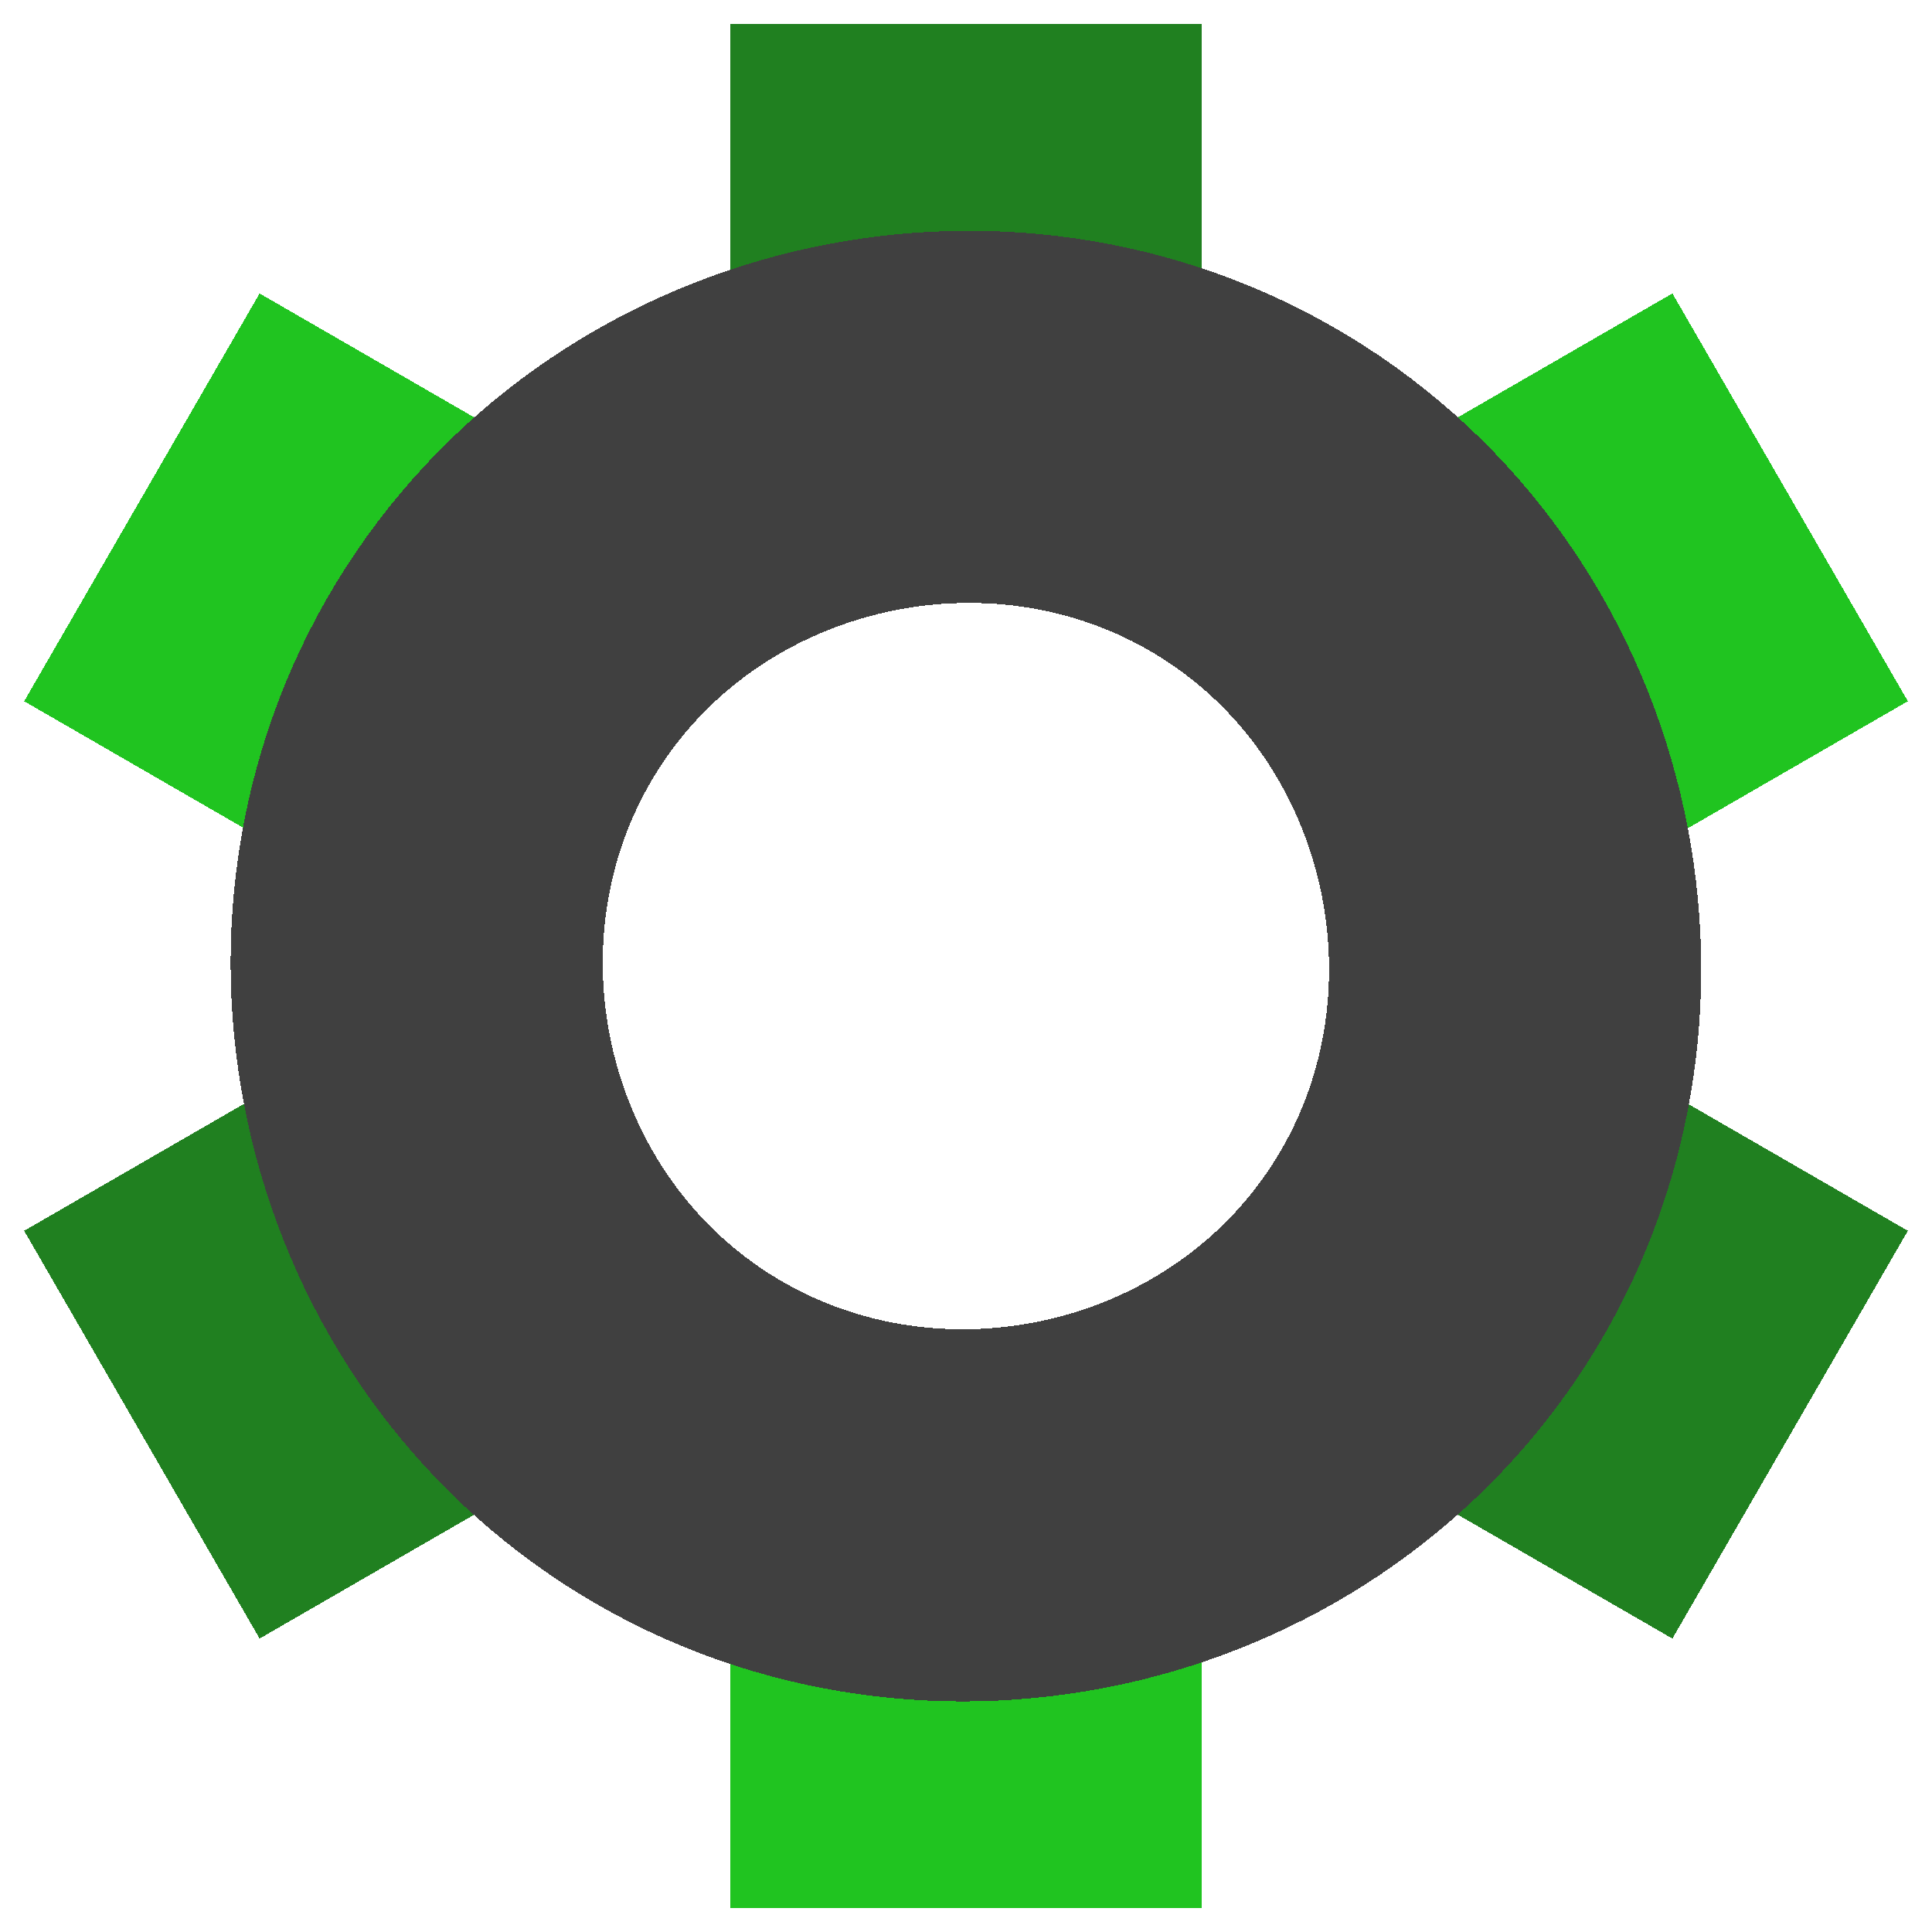 <?xml version="1.0" encoding="UTF-8" standalone="no"?>
<!-- Created with Inkscape (http://www.inkscape.org/) -->

<svg
   xmlns:dc="http://purl.org/dc/elements/1.1/"
   xmlns:cc="http://creativecommons.org/ns#"
   xmlns:rdf="http://www.w3.org/1999/02/22-rdf-syntax-ns#"
   xmlns:svg="http://www.w3.org/2000/svg"
   xmlns="http://www.w3.org/2000/svg"
   xmlns:sodipodi="http://sodipodi.sourceforge.net/DTD/sodipodi-0.dtd"
   xmlns:inkscape="http://www.inkscape.org/namespaces/inkscape"
   width="16cm"
   height="16cm"
   viewBox="0 0 160 160"
   version="1.1"
   id="svg3727"
   inkscape:version="0.92.4 5da689c313, 2019-01-14"
   sodipodi:docname="gear.svg"
   inkscape:export-filename="/home/ngnius/Documents/git-repos/rxsm/resources/icon/rxsm-text2048x2048.png"
   inkscape:export-xdpi="325.12"
   inkscape:export-ydpi="325.12"
   style="shape-rendering:crispEdges">
  <defs
     id="defs3721">
    <marker
       inkscape:stockid="Arrow2Mstart"
       orient="auto"
       refY="0"
       refX="0"
       id="Arrow2Mstart"
       style="overflow:visible"
       inkscape:isstock="true">
      <path
         id="path4689"
         style="fill:#000000;fill-opacity:1;fill-rule:evenodd;stroke:#000000;stroke-width:0.625;stroke-linejoin:round;stroke-opacity:1"
         d="M 8.719,4.034 -2.207,0.016 8.719,-4.002 c -1.745,2.372 -1.735,5.617 -6e-7,8.035 z"
         transform="scale(0.6)"
         inkscape:connector-curvature="0" />
    </marker>
    <marker
       inkscape:stockid="Arrow2Lstart"
       orient="auto"
       refY="0"
       refX="0"
       id="Arrow2Lstart"
       style="overflow:visible"
       inkscape:isstock="true">
      <path
         id="path4683"
         style="fill:#000000;fill-opacity:1;fill-rule:evenodd;stroke:#000000;stroke-width:0.625;stroke-linejoin:round;stroke-opacity:1"
         d="M 8.719,4.034 -2.207,0.016 8.719,-4.002 c -1.745,2.372 -1.735,5.617 -6e-7,8.035 z"
         transform="matrix(1.1,0,0,1.1,1.1,0)"
         inkscape:connector-curvature="0" />
    </marker>
    <marker
       inkscape:stockid="Arrow1Lstart"
       orient="auto"
       refY="0"
       refX="0"
       id="Arrow1Lstart"
       style="overflow:visible"
       inkscape:isstock="true">
      <path
         id="path4665"
         d="M 0,0 5,-5 -12.5,0 5,5 Z"
         style="fill:#000000;fill-opacity:1;fill-rule:evenodd;stroke:#000000;stroke-width:1pt;stroke-opacity:1"
         transform="matrix(0.8,0,0,0.8,10,0)"
         inkscape:connector-curvature="0" />
    </marker>
  </defs>
  <sodipodi:namedview
     id="base"
     pagecolor="#ffffff"
     bordercolor="#666666"
     borderopacity="1.0"
     inkscape:pageopacity="0.0"
     inkscape:pageshadow="2"
     inkscape:zoom="1"
     inkscape:cx="-37.65911"
     inkscape:cy="252.86646"
     inkscape:document-units="mm"
     inkscape:current-layer="layer1"
     showgrid="false"
     inkscape:window-width="1920"
     inkscape:window-height="1038"
     inkscape:window-x="0"
     inkscape:window-y="17"
     inkscape:window-maximized="1"
     units="cm"
     showguides="true"
     inkscape:lockguides="true"
     inkscape:snap-grids="true">
    <sodipodi:guide
       position="0,0"
       orientation="0,604.724"
       id="guide3748"
       inkscape:locked="true" />
    <sodipodi:guide
       position="160,0"
       orientation="-604.724,0"
       id="guide3750"
       inkscape:locked="true" />
    <sodipodi:guide
       position="160,160"
       orientation="0,-604.724"
       id="guide3752"
       inkscape:locked="true" />
    <sodipodi:guide
       position="0,160"
       orientation="604.724,0"
       id="guide3754"
       inkscape:locked="true" />
  </sodipodi:namedview>
  <g
     inkscape:label="Layer 1"
     inkscape:groupmode="layer"
     id="layer1"
     transform="translate(0,-137)">
    <rect
       style="fill:none;fill-opacity:1;stroke:#20c420;stroke-width:19.252;stroke-linecap:round;stroke-linejoin:miter;stroke-miterlimit:4;stroke-dasharray:none;stroke-opacity:1"
       id="rect898"
       width="19.744"
       height="19.744"
       x="108.895"
       y="138.568"
       transform="rotate(30)" />
    <rect
       style="fill:none;fill-opacity:1;stroke:#208020;stroke-width:19.252;stroke-linecap:round;stroke-linejoin:miter;stroke-miterlimit:4;stroke-dasharray:none;stroke-opacity:1;shape-rendering:crispEdges"
       id="rect898-1"
       width="19.744"
       height="19.744"
       x="70.12"
       y="148.642" />
    <rect
       style="fill:none;fill-opacity:1;stroke:#20c420;stroke-width:19.252;stroke-linecap:round;stroke-linejoin:miter;stroke-miterlimit:4;stroke-dasharray:none;stroke-opacity:1;shape-rendering:crispEdges"
       id="rect898-7"
       width="19.744"
       height="19.744"
       x="70.12"
       y="265.63" />
    <rect
       style="fill:none;fill-opacity:1;stroke:#20c420;stroke-width:19.252;stroke-linecap:round;stroke-linejoin:miter;stroke-miterlimit:4;stroke-dasharray:none;stroke-opacity:1;shape-rendering:crispEdges"
       id="rect898-0"
       width="19.744"
       height="19.744"
       x="9.926"
       y="218.568"
       transform="rotate(-30)" />
    <rect
       style="fill:none;fill-opacity:1;stroke:#208020;stroke-width:19.252;stroke-linecap:round;stroke-linejoin:miter;stroke-miterlimit:4;stroke-dasharray:none;stroke-opacity:1;shape-rendering:crispEdges"
       id="rect898-9"
       width="19.744"
       height="19.744"
       x="-108.105"
       y="217.544"
       transform="rotate(-30)" />
    <rect
       style="fill:none;fill-opacity:1;stroke:#208020;stroke-width:19.252;stroke-linecap:round;stroke-linejoin:miter;stroke-miterlimit:4;stroke-dasharray:none;stroke-opacity:1;shape-rendering:crispEdges"
       id="rect898-17"
       width="19.744"
       height="19.744"
       x="226.926"
       y="137.544"
       transform="rotate(30)" />
    <path
       sodipodi:type="spiral"
       style="fill:none;fill-rule:evenodd;stroke:#404040;stroke-width:30.819;stroke-miterlimit:4;stroke-dasharray:none;stroke-opacity:1"
       id="path5017"
       sodipodi:cx="79.992203"
       sodipodi:cy="217.00787"
       sodipodi:expansion="0"
       sodipodi:revolution="1"
       sodipodi:radius="45.641178"
       sodipodi:argument="-5.6865249"
       sodipodi:t0="0"
       d="m 117.747,242.653 c -13.97,20.566 -42.834,26.08 -63.4,12.11 -20.566,-13.97 -26.08,-42.834 -12.11,-63.4 13.97,-20.566 42.834,-26.08 63.4,-12.11 20.566,13.97 26.08,42.834 12.11,63.4" />
  </g>
</svg>
